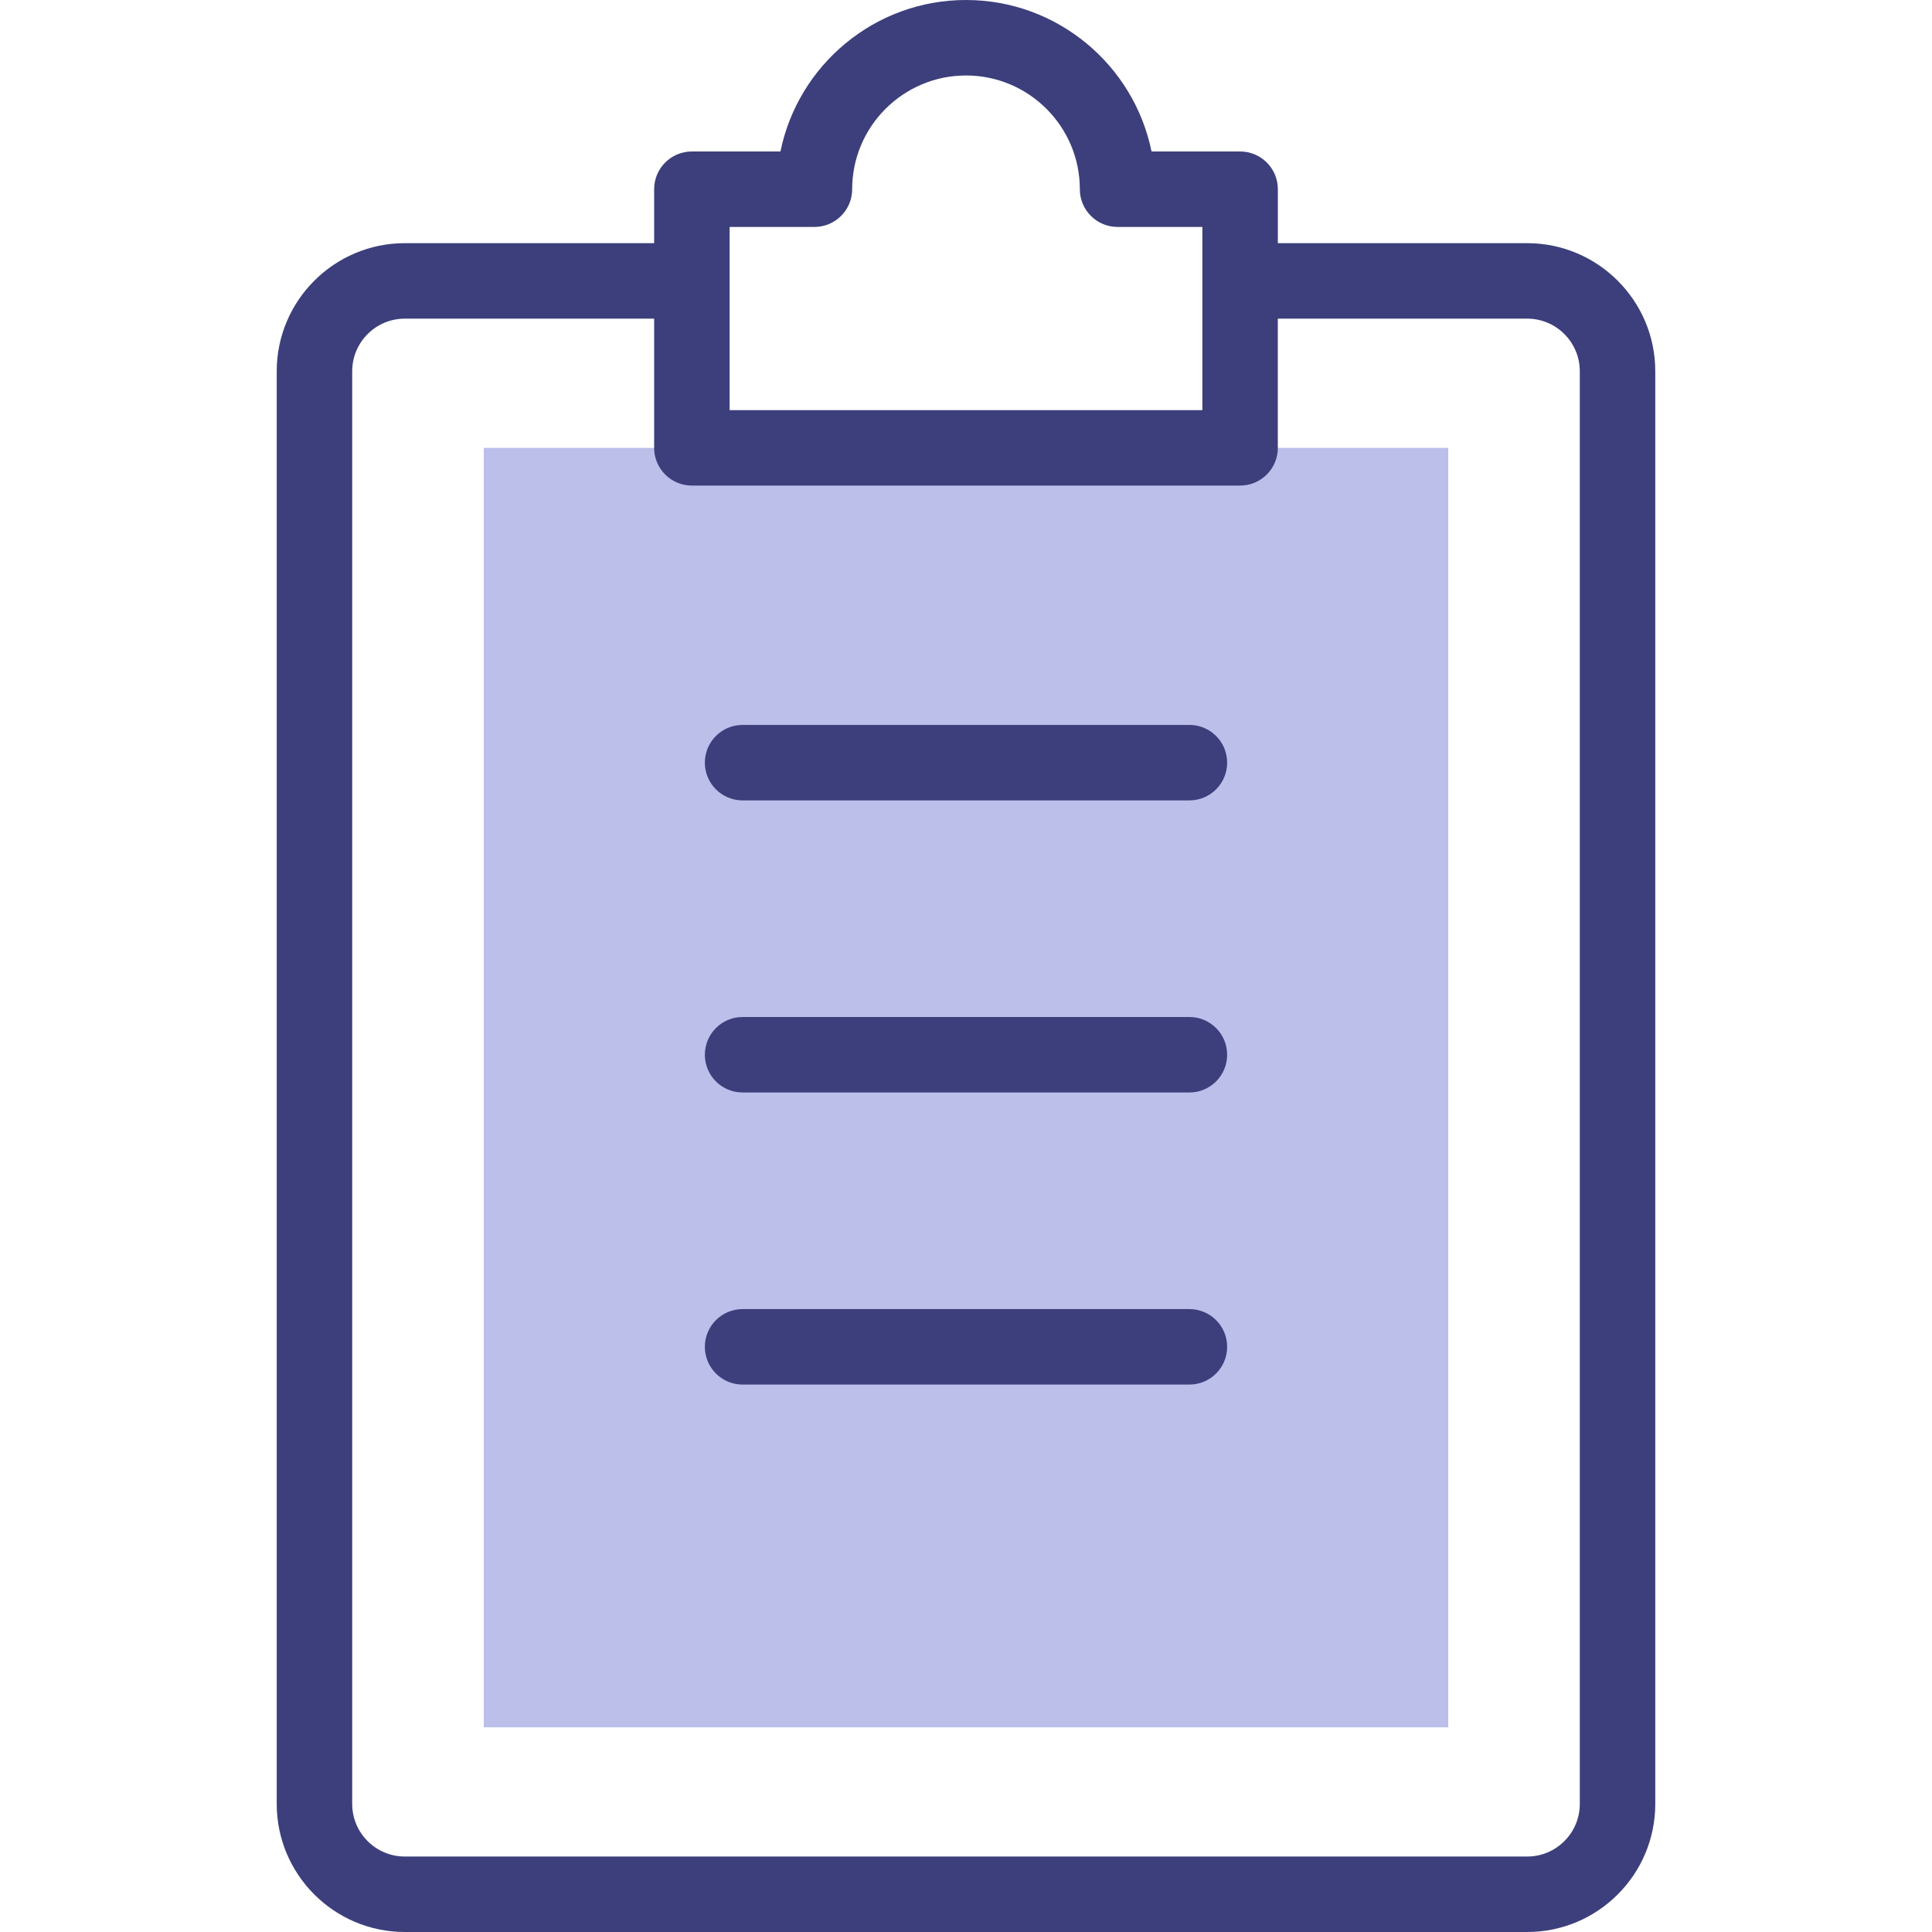 <svg width="60" height="60" viewBox="0 0 60 60" fill="none" xmlns="http://www.w3.org/2000/svg">
<path d="M44.976 13.909V53.643H15.024V13.909H44.976Z" fill="#BBBFEA"/>
<path d="M47.429 7.552H39.685V5.876C39.685 5.229 39.16 4.704 38.513 4.704H35.762C35.217 2.024 32.84 0 30 0C27.16 0 24.783 2.024 24.238 4.704H21.487C20.84 4.704 20.315 5.229 20.315 5.876V7.552H12.571C10.378 7.552 8.594 9.336 8.594 11.529V56.023C8.594 58.216 10.378 60 12.571 60H47.429C49.622 60 51.406 58.216 51.406 56.023V11.529C51.406 9.336 49.622 7.552 47.429 7.552ZM22.659 7.048H25.293C25.94 7.048 26.465 6.523 26.465 5.876C26.465 3.928 28.051 2.344 30 2.344C31.949 2.344 33.535 3.928 33.535 5.876C33.535 6.523 34.06 7.048 34.707 7.048H37.341V12.737H22.659V7.048ZM49.062 56.023C49.062 56.924 48.33 57.656 47.429 57.656H12.571C11.67 57.656 10.938 56.924 10.938 56.023V11.529C10.938 10.628 11.67 9.896 12.571 9.896H20.315V13.909C20.315 14.556 20.84 15.08 21.487 15.08H38.513C39.16 15.08 39.684 14.556 39.684 13.909V9.896H47.429C48.33 9.896 49.062 10.628 49.062 11.529V56.023Z" fill="#3C3F7B"/>
<path d="M36.938 22.513H23.062C22.415 22.513 21.89 23.038 21.89 23.685C21.89 24.332 22.415 24.857 23.062 24.857H36.938C37.586 24.857 38.11 24.332 38.11 23.685C38.11 23.038 37.586 22.513 36.938 22.513Z" fill="#3C3F7B"/>
<path d="M36.938 31.584H23.062C22.415 31.584 21.89 32.109 21.89 32.756C21.89 33.403 22.415 33.928 23.062 33.928H36.938C37.586 33.928 38.11 33.403 38.11 32.756C38.11 32.109 37.586 31.584 36.938 31.584Z" fill="#3C3F7B"/>
<path d="M36.938 40.655H23.062C22.415 40.655 21.89 41.18 21.89 41.827C21.89 42.474 22.415 42.999 23.062 42.999H36.938C37.586 42.999 38.11 42.474 38.11 41.827C38.11 41.18 37.586 40.655 36.938 40.655Z" fill="#3C3F7B"/>
</svg>
